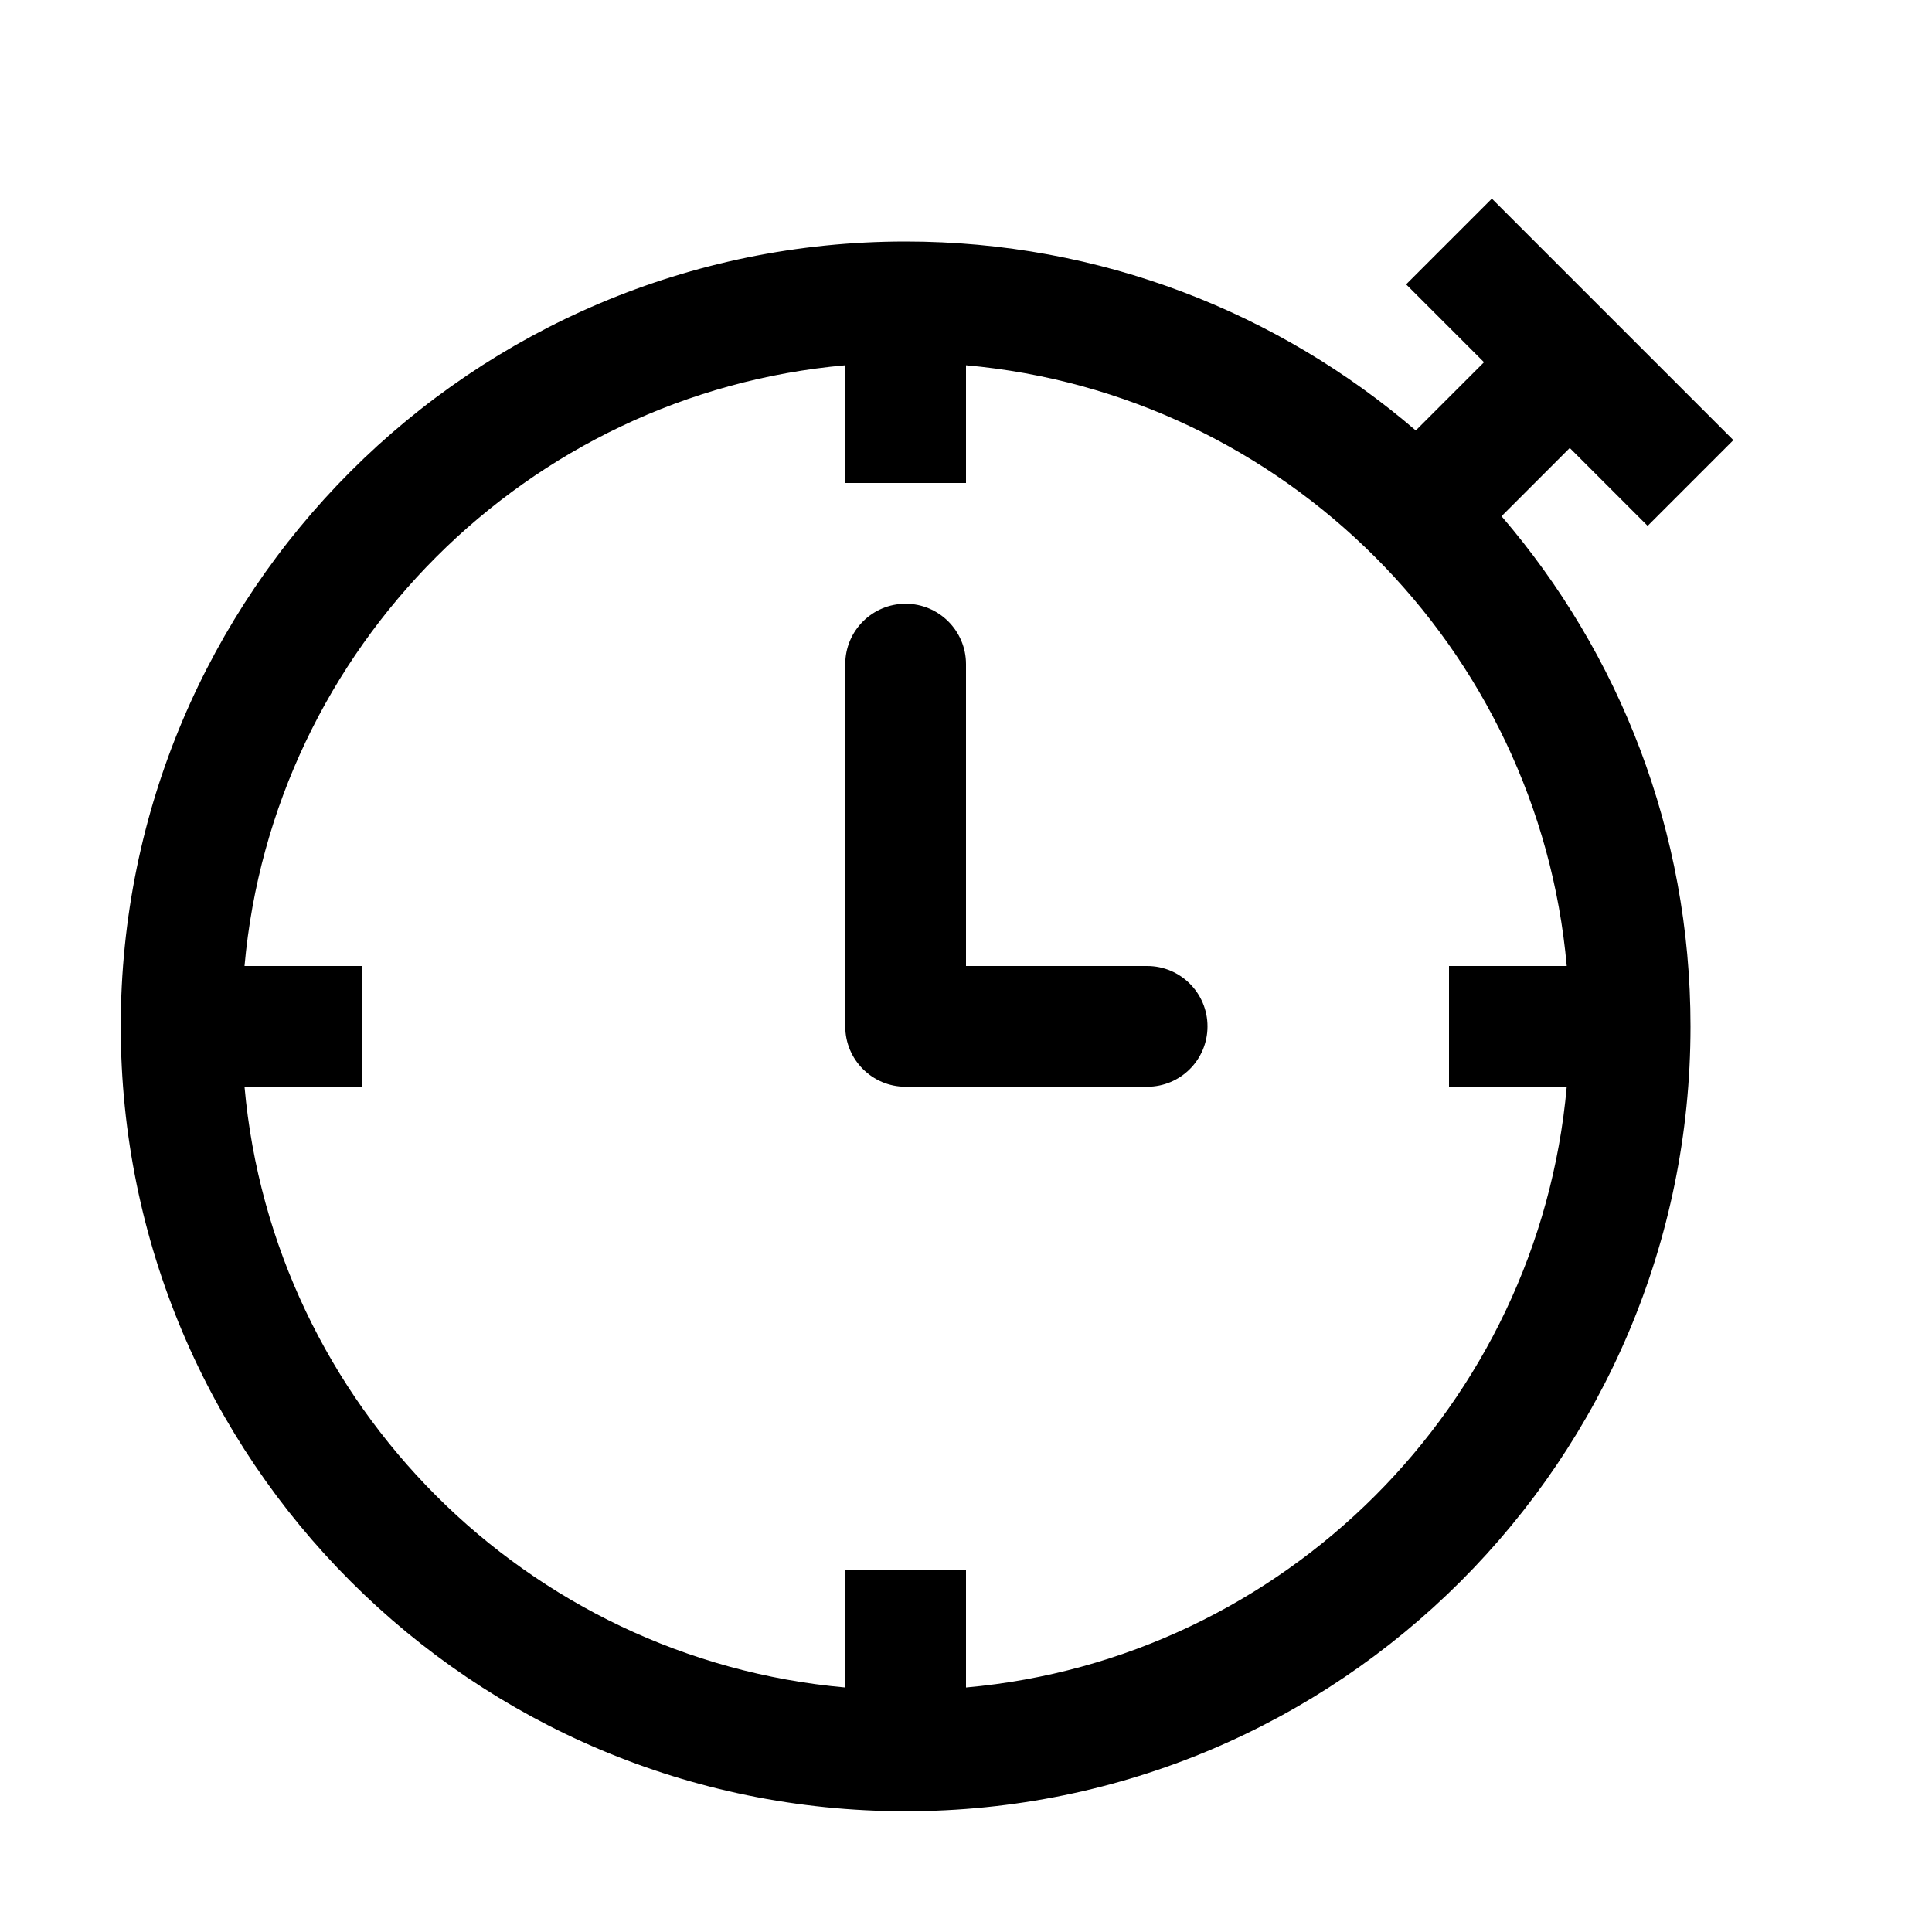 <?xml version="1.0" encoding="utf-8"?>
<!-- Generator: Adobe Illustrator 16.0.0, SVG Export Plug-In . SVG Version: 6.00 Build 0)  -->
<svg xmlns="http://www.w3.org/2000/svg" xmlns:xlink="http://www.w3.org/1999/xlink" version="1.1" id="2572889905_Capa_1_grid" x="0px" y="0px" width="32px" height="32px" viewBox="0 0 32 32" enable-background="new 0 0 32 32" xml:space="preserve">
<path d="M26,7.42l1.29,1.29l1.42-1.42l-4-4l-1.42,1.42L24.58,6l-1.13,1.13C21.18,5.18,18.23,4,15,4C7.82,4,2,9.82,2,17  c0,7.18,5.82,13,13,13c7.18,0,13-5.82,13-13c0-3.23-1.18-6.18-3.13-8.45L26,7.42z M25.95,16H24v2h1.95  c-0.47,5.27-4.681,9.48-9.95,9.95V26h-2v1.95C8.73,27.48,4.52,23.27,4.05,18H6v-2H4.05C4.52,10.73,8.73,6.52,14,6.05V8h2V6.05  C21.27,6.52,25.48,10.73,25.95,16z M19,18h-4c-0.552,0-1-0.447-1-1v-6c0-0.552,0.448-1,1-1s1,0.448,1,1v5h3c0.553,0,1,0.448,1,1  C20,17.553,19.553,18,19,18z"/>
</svg>
